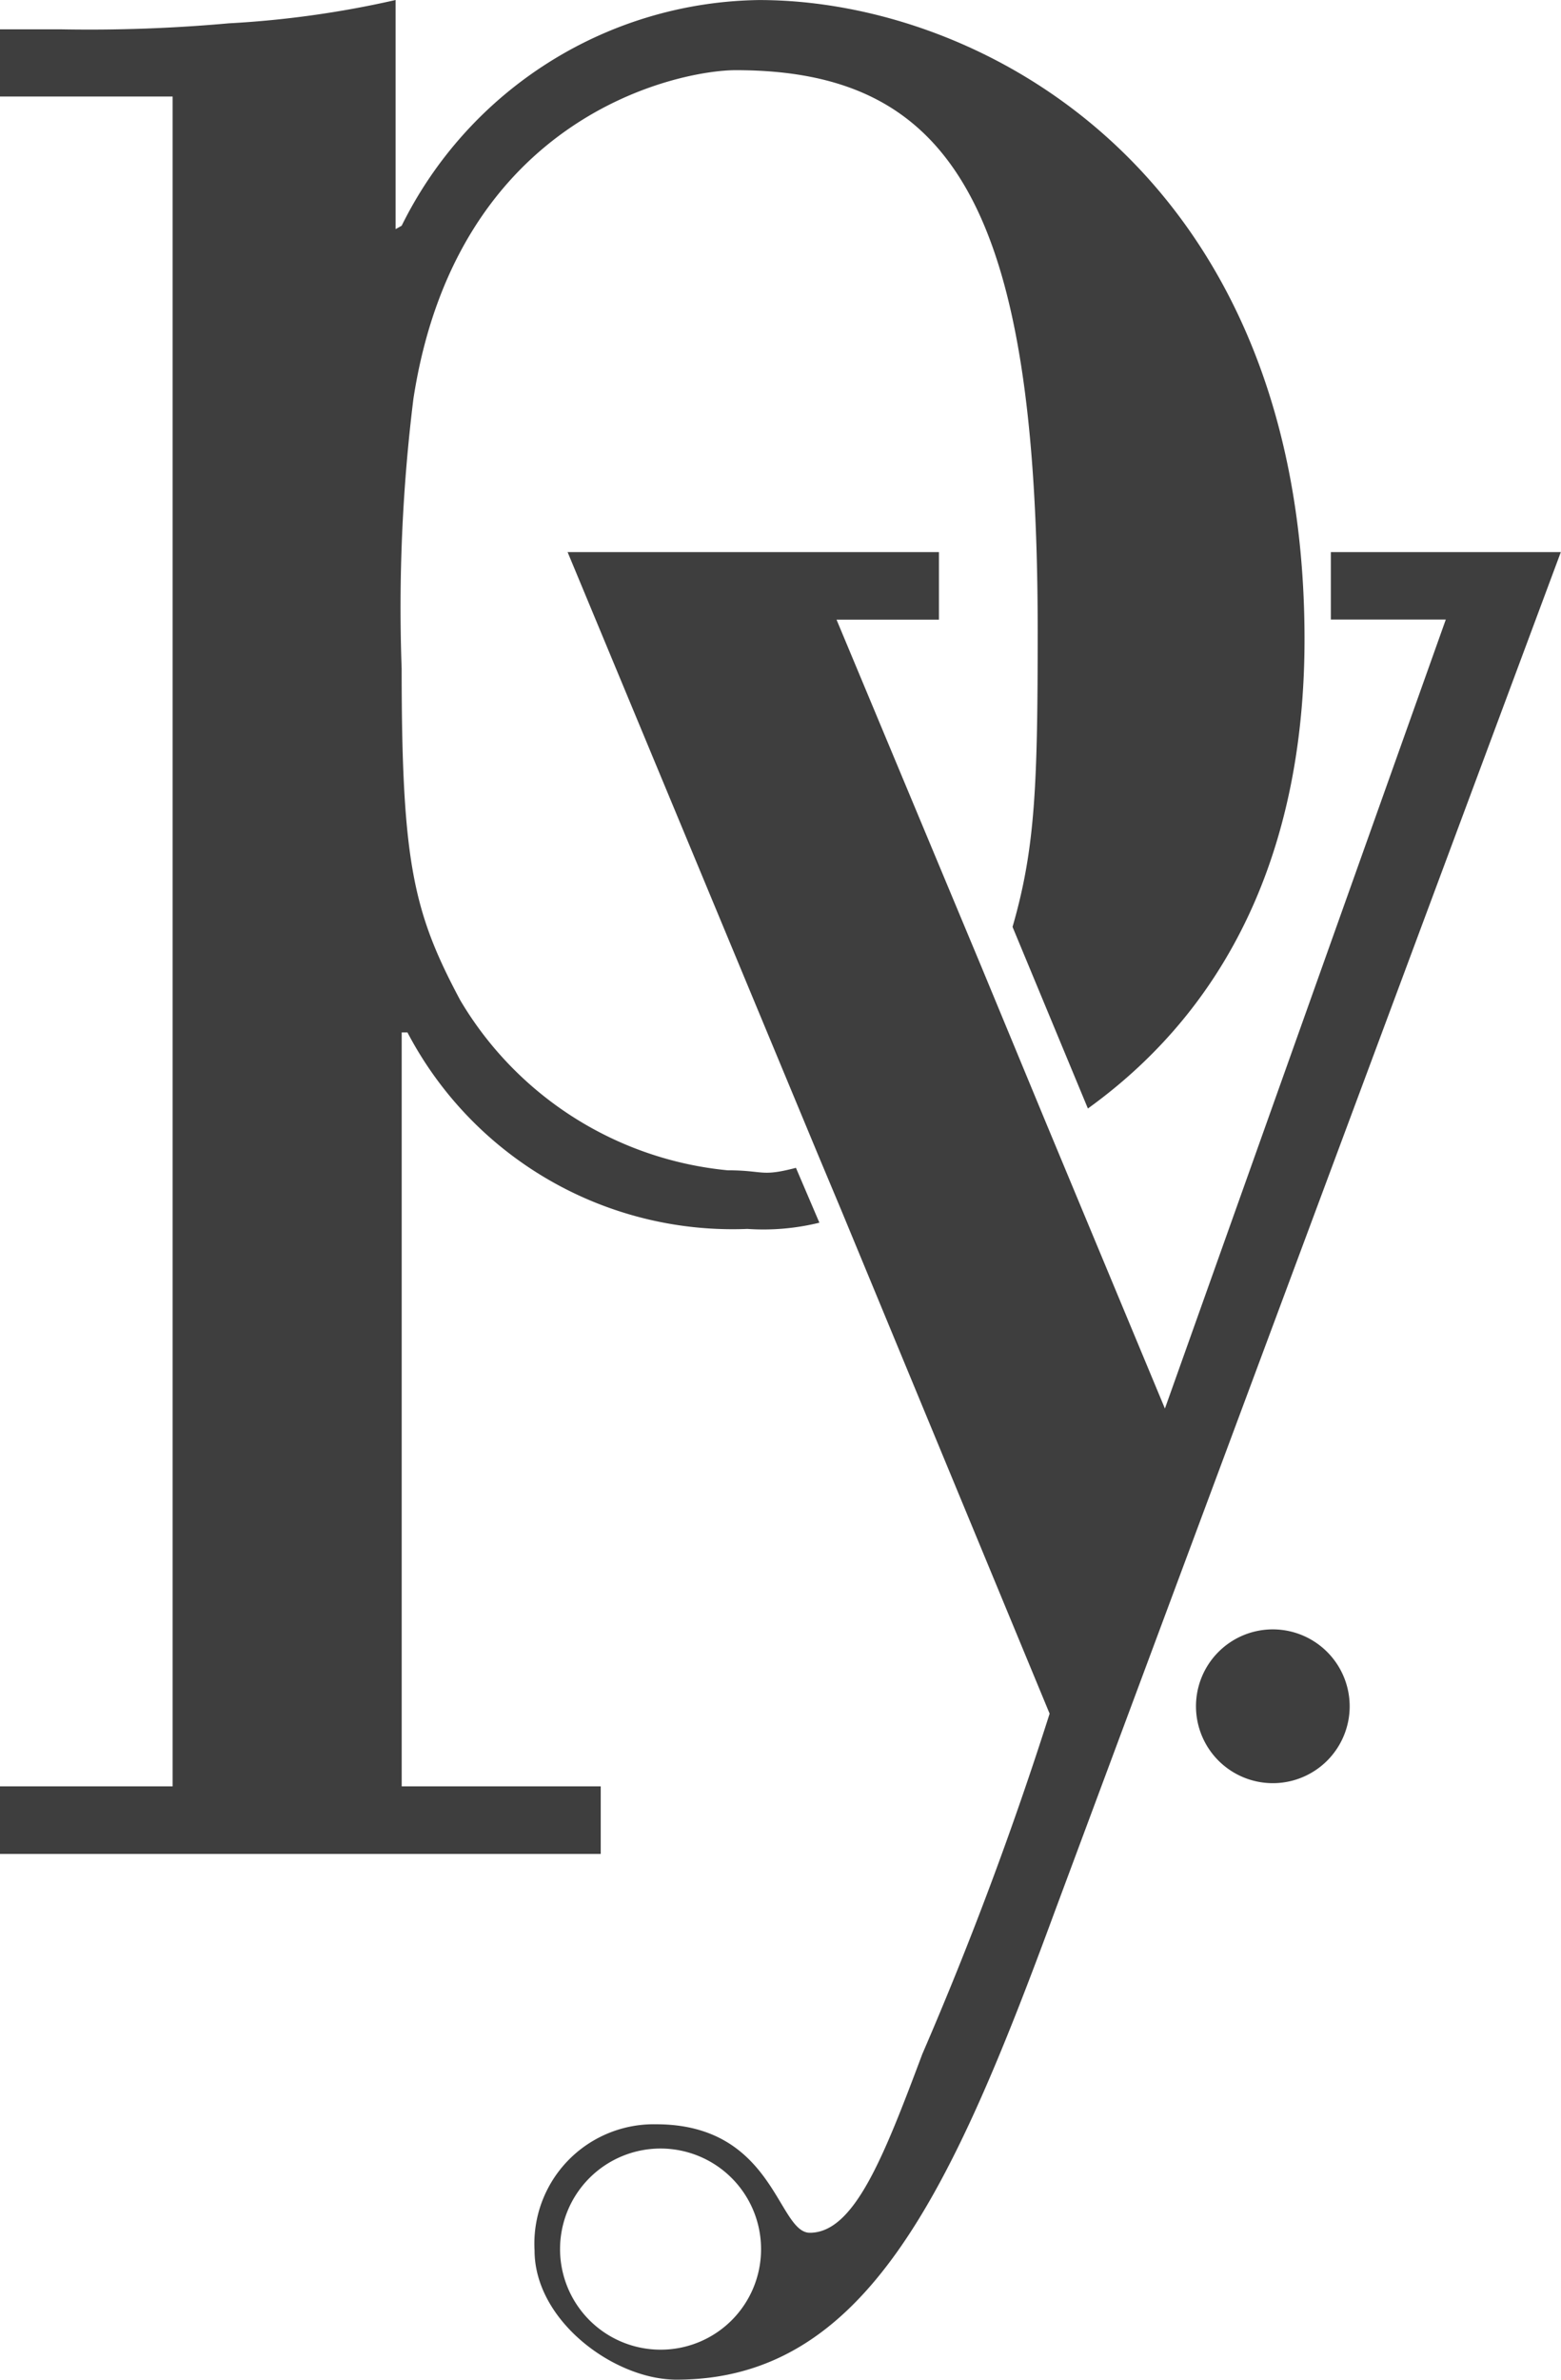 <svg xmlns="http://www.w3.org/2000/svg" width="35.568" height="54.185" viewBox="0 0 35.568 54.185"><defs><style>.a{fill:#3e3e3e;}</style></defs><g transform="translate(-15.404 -17.109)"><path class="a" d="M31.971,43.755a7.968,7.968,0,0,1-6.079-3.869c-1.068-2-1.336-3.137-1.336-7.548a38.644,38.644,0,0,1,.268-6.151c1-6.478,6.078-7.48,7.344-7.48,4.945,0,6.88,3.141,6.88,12.757,0,3.519-.054,4.956-.573,6.75l1.717,4.135c3.56-2.564,4.936-6.443,4.936-10.682,0-10.549-7.284-14.557-12.426-14.557a9.221,9.221,0,0,0-8.146,5.139l-.138.077V17.109a22.619,22.619,0,0,1-3.8.531,35.518,35.518,0,0,1-3.812.137H15.4v1.53h3.937V57.784H15.4v1.538H29.092V57.784H24.557V40.617h.131a8.365,8.365,0,0,0,7.745,4.474,5.334,5.334,0,0,0,1.641-.142L33.54,43.7c-.815.212-.715.056-1.569.056"/><path class="a" d="M378.382,508.26a1.751,1.751,0,1,1-1.756-1.749,1.753,1.753,0,0,1,1.756,1.749" transform="translate(-332.225 -452.302)"/><path class="a" d="M199.5,182.94H194.26v1.536h2.619l-6.4,17.965-2.707-6.5-1.486-3.587-3.289-7.875h2.333V182.94h-8.461l5.7,13.707.54,1.288,4.743,11.453a82.634,82.634,0,0,1-2.9,7.749c-.877,2.333-1.55,4.071-2.563,4.071-.739,0-.808-2.47-3.5-2.47a2.719,2.719,0,0,0-2.773,2.871c0,1.607,1.819,2.944,3.235,2.944,4.318,0,6.268-4.28,8.63-10.691Zm-20.512,40.93a2.29,2.29,0,1,1,2.289-2.287,2.286,2.286,0,0,1-2.289,2.287" transform="translate(-148.532 -153.26)"/></g></svg>
